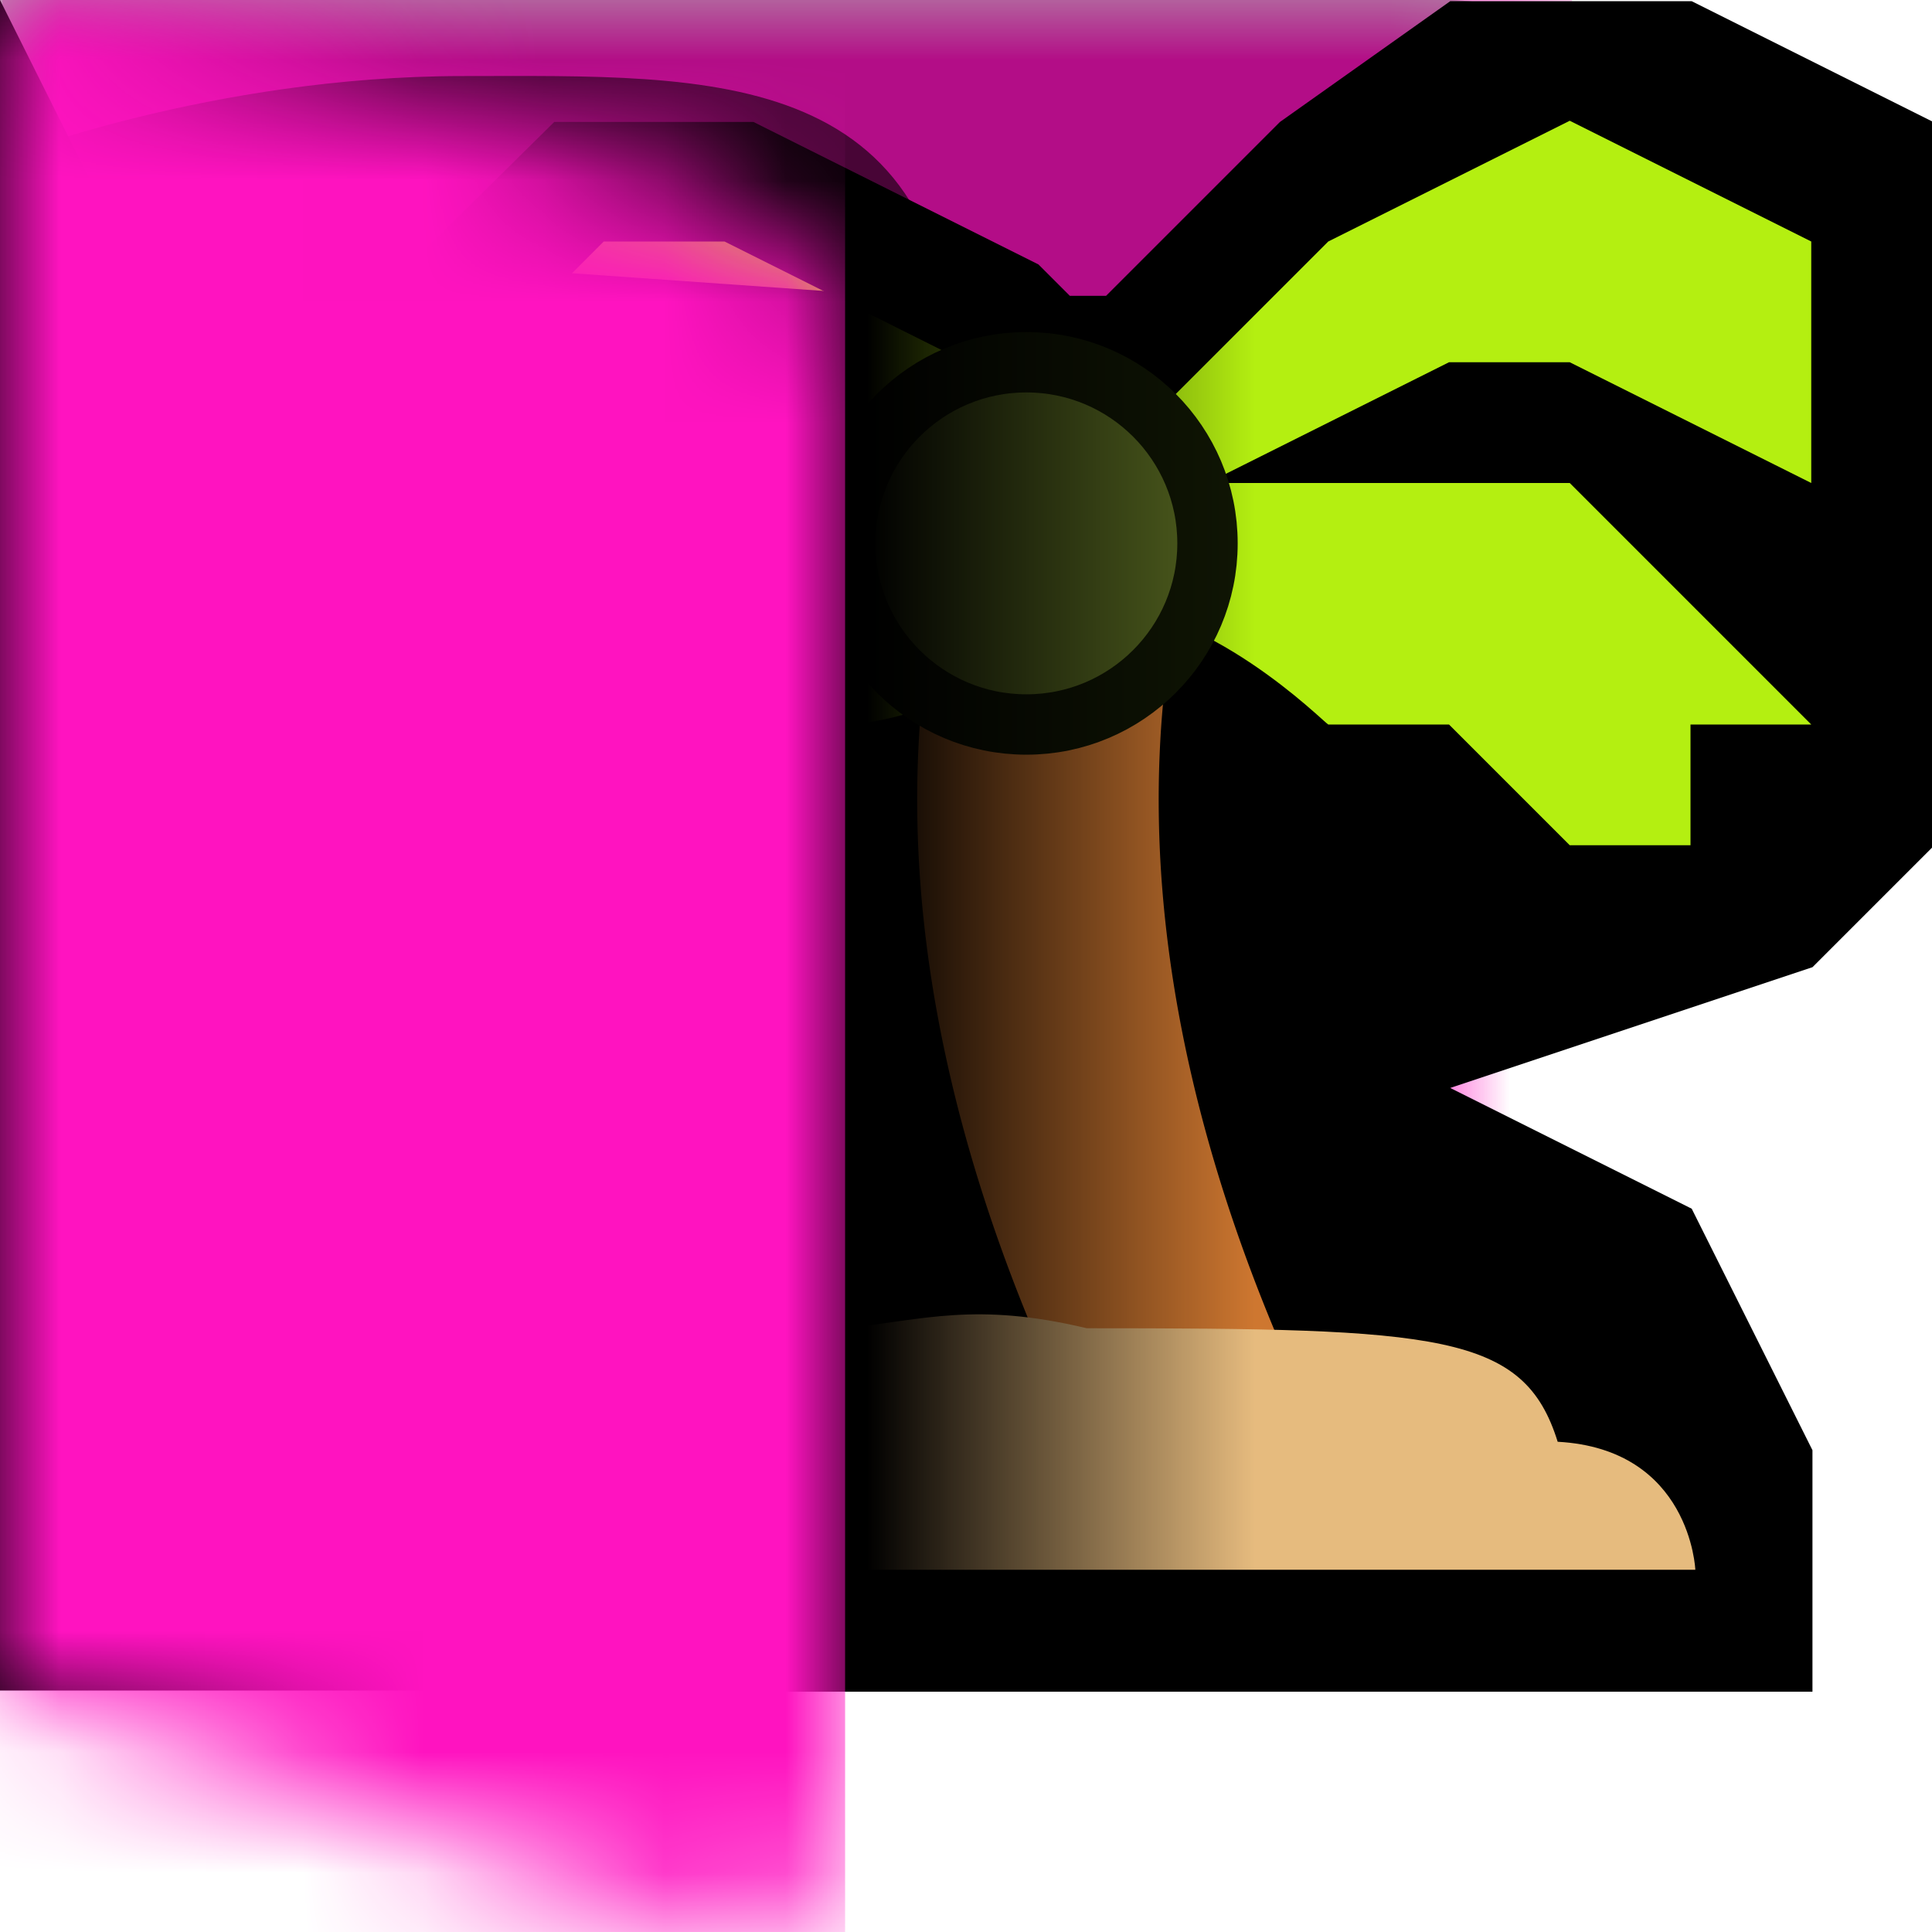 <svg xmlns="http://www.w3.org/2000/svg" xmlns:xlink="http://www.w3.org/1999/xlink" width="16" height="16"><defs><symbol id="a" viewBox="0 0 13 11"><path d="M0 0v11h10.98c.55 0 1-.45 1-1V6c.55 0 1-.45 1-1V1c.01-.75-.39-.99-.99-1z" style="fill:#fff"/></symbol><symbol id="c" viewBox="0 0 13 11"><path d="M0 0v11h11c.55 0 1-.45 1-1V6c.55 0 1-.45 1-1V1c0-.75-.41-.99-1-1z" style="isolation:isolate;opacity:.3"/></symbol><symbol id="e" viewBox="0 0 7 16"><path d="M7 2.95c0-.6-.37-1.14-.93-1.36L0 0v14l6 2c1 0 1-1 1-1z" style="fill:#fff"/></symbol><symbol id="d" viewBox="0 0 7.91 11"><path d="M0 1.31V11h7.91V3.39C7.91.51 5.89.63 3.81.63S0 1.31 0 1.31" style="opacity:.6"/><path d="M0 0h7.91v11H0z" style="opacity:0"/></symbol><symbol id="g" viewBox="0 0 13.02 11"><g style="mask:url(#b)"><path d="M.02 0h13v11h-13z" style="fill:#ff13c0"/></g><use xlink:href="#c" width="13" height="11"/><use xlink:href="#d" width="7.91" height="11" transform="translate(.02)"/></symbol><symbol id="i" viewBox="0 0 7 16"><g style="mask:url(#f)"><path d="M0 0h7v16H0z" style="fill:#ff13c0"/></g></symbol><mask id="b" width="13.02" height="11" x="0" y="0" maskUnits="userSpaceOnUse"><use xlink:href="#a" width="13" height="11" transform="translate(.02)"/></mask><mask id="f" width="7" height="16" x="0" y="0" maskUnits="userSpaceOnUse"><use xlink:href="#e" width="7" height="16"/></mask><linearGradient id="h" x1="75.38" x2="78.12" y1="-30.3" y2="-30.3" gradientTransform="matrix(3.78 0 0 -3.78 -284.9 -107.51)" gradientUnits="userSpaceOnUse"><stop offset=".69"/><stop offset="1" stop-opacity="0"/></linearGradient></defs><use xlink:href="#g" width="13.02" height="11"/><path d="M4 13.29V10L3 7.24V5.59L3.59 5h-.41l-.16-.81C3 4.11 2.97 3.93 3 2.97v-.39l1.59-1.57h1.65L8.6 2.19l.26.26h.3l1.44-1.44 1.41-1h2l2 1v6l-1 1-3 1 2 1 1 2v2H6.06L4 13.3Z" style="fill-rule:evenodd"/><path d="M9.67 11.32s-.05 0-.06-.02a.9.9 0 0 0-.66-.17c-.03 0-.06 0-.08-.02s.14.9.14.9c-1-2-2-5-1-8h2c-1 3 0 6 1 8 0 .04-1.24-.72-1.28-.7-.02 0-.03.01-.05.01Z" style="fill:#ce7730;fill-rule:evenodd"/><path d="M11 6h1l1 1h1V6h1l-2-2h-3l2-1h1l2 1V2l-2-1-2 1-1 1-1 1-1-1-2-1H5L4 3s-.03.85 0 1h3s.5.16.87.29C6.92 4.5 5 5 5 5L4 6l1 3 1-2 1-1s1 0 2-1c1 0 1.96.98 2 1" style="fill:#b4ef11;fill-rule:evenodd"/><path d="M5 13c0-.62.38-1 1-1 .04 0 0-.89 1-1 .65-.07 1.08-.22 2 0 2.92 0 3.62.04 3.9.94C14 12 14.04 13 14.04 13z" style="fill:#e6bb7e;fill-rule:evenodd"/><circle cx="8.5" cy="4.5" r="1.5" style="fill:#576821;stroke:#101604;stroke-miterlimit:10;stroke-width:.5px"/><path d="m0 0 1 2 7.96.56L11 2v12H0z" style="fill:url(#h)"/><use xlink:href="#i" width="7" height="16"/></svg>